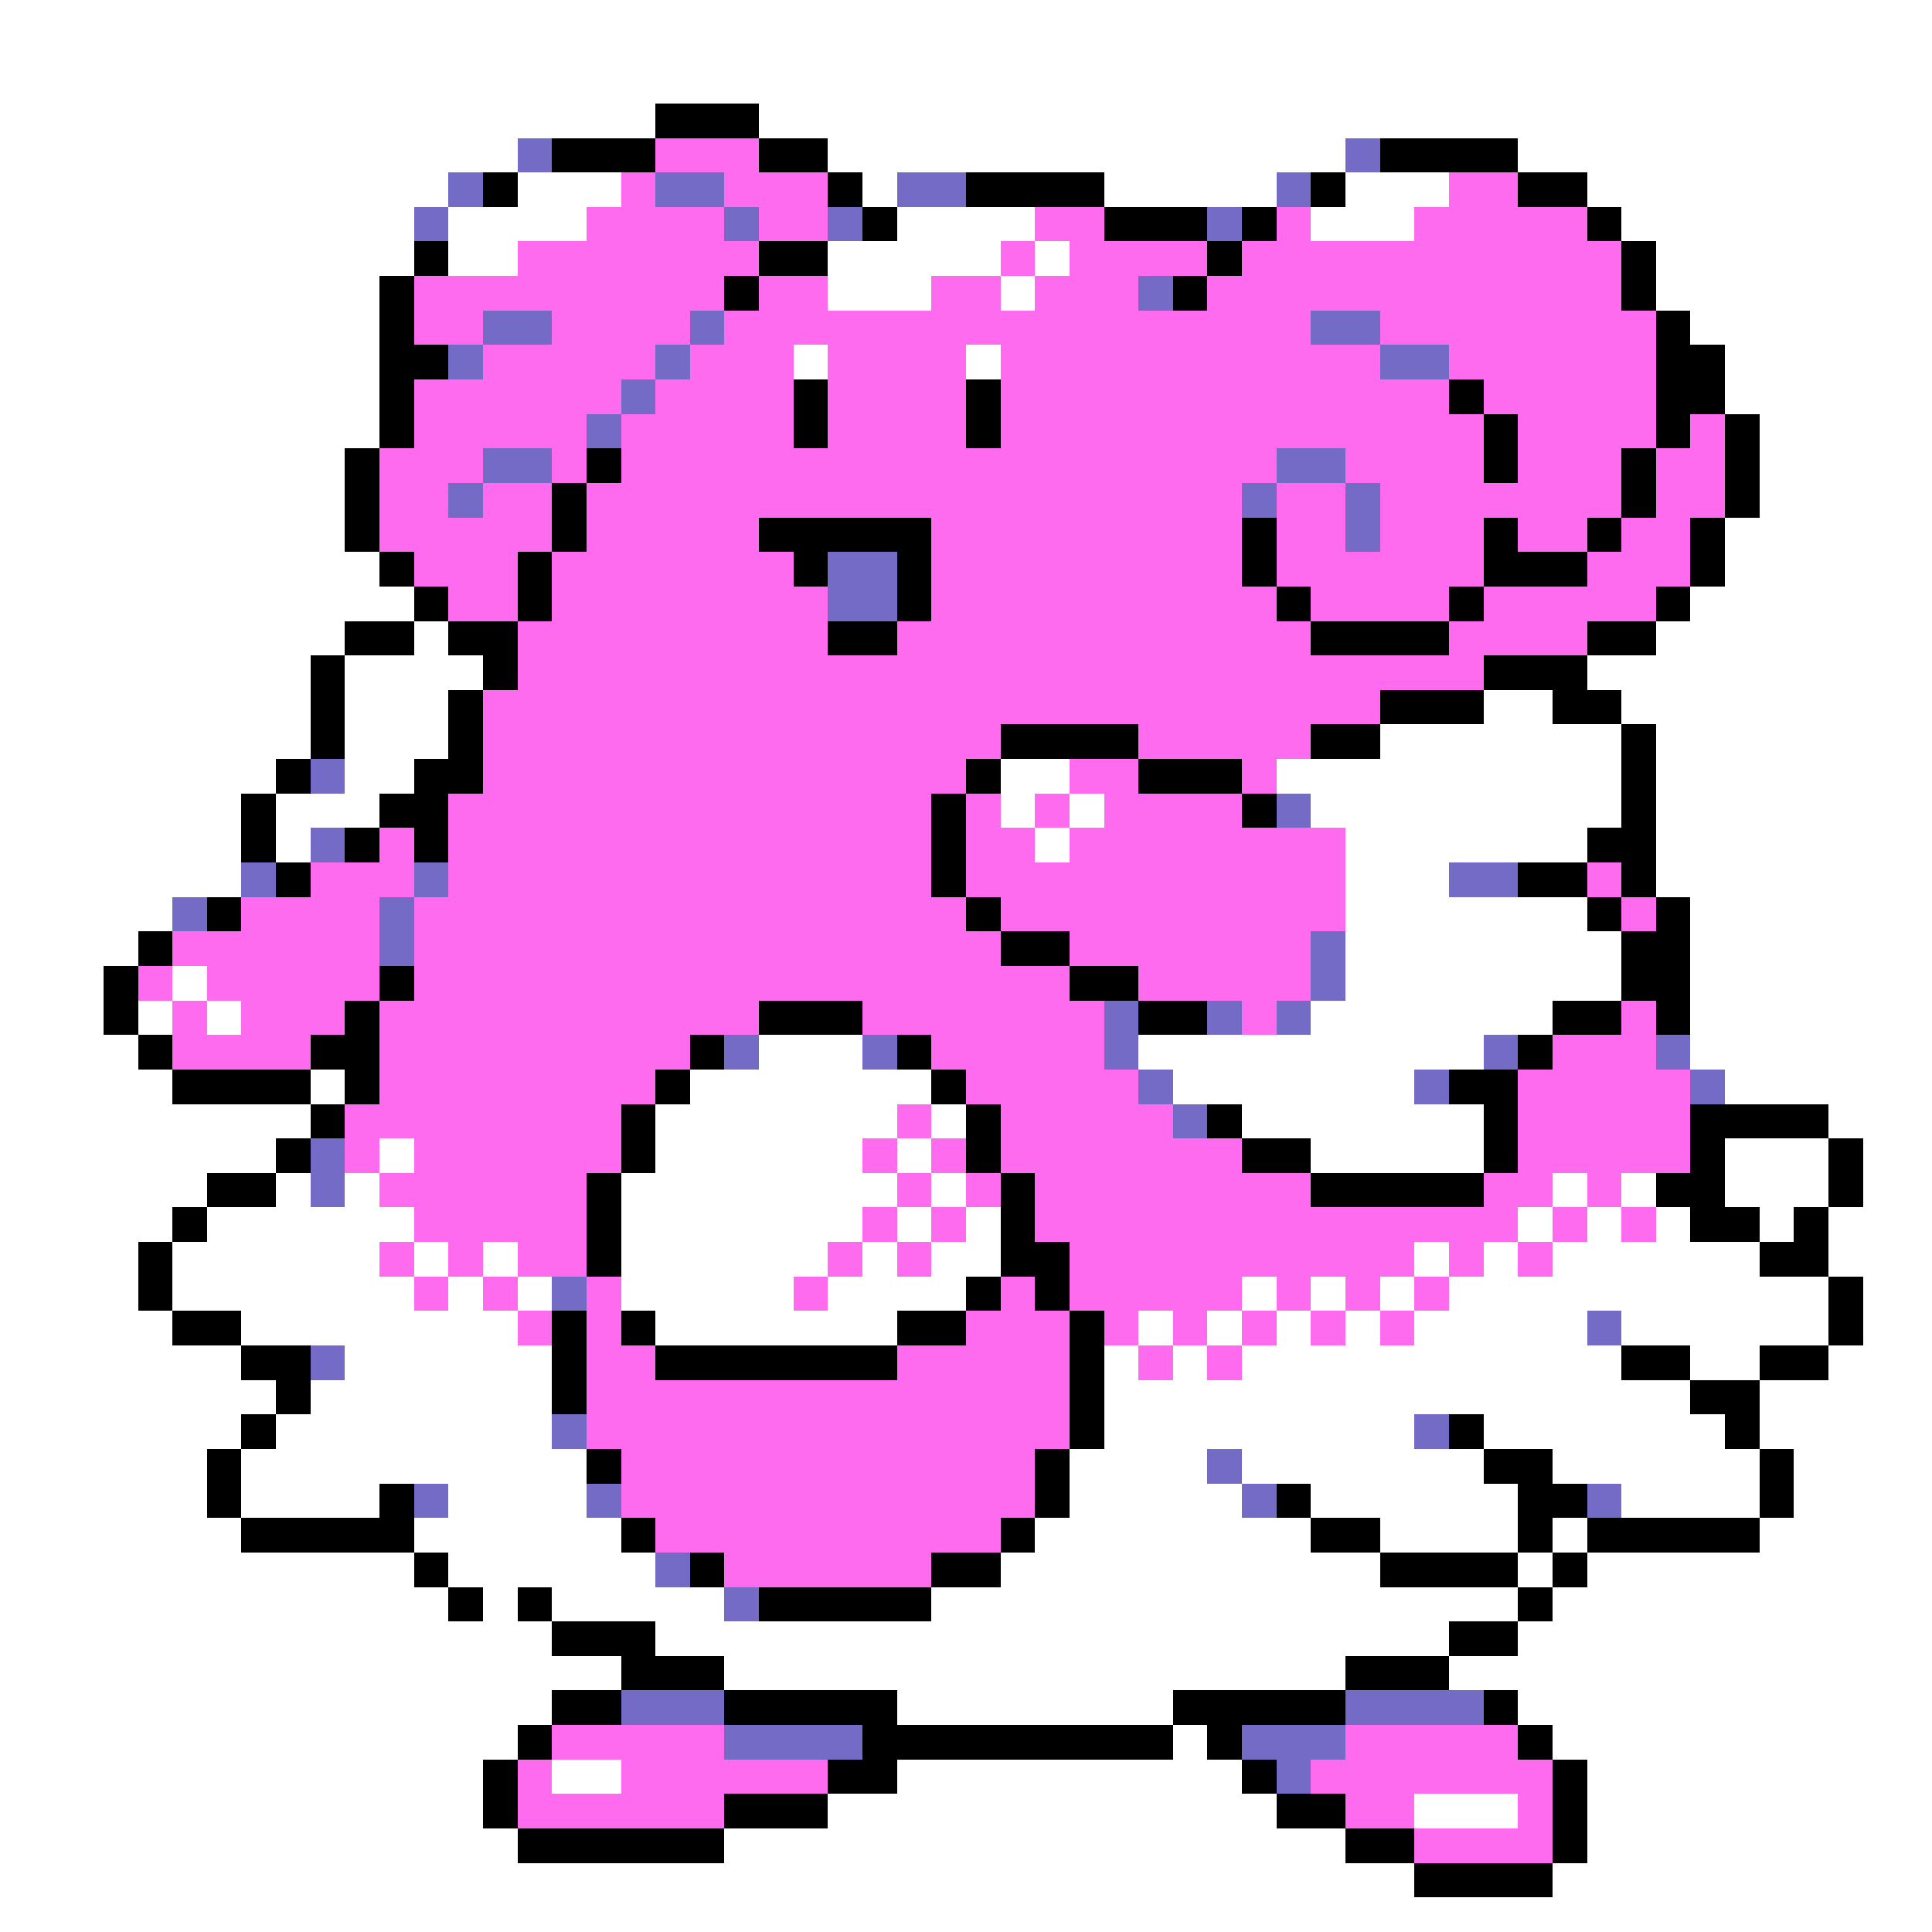 <svg xmlns="http://www.w3.org/2000/svg" viewBox="0 -0.5 56 56" shape-rendering="crispEdges">
<rect x="0" y="-0.5" width="56" height="56" fill="#333333" stroke="none"/>
<path stroke="#ffffff" d="M0 0h56M0 1h56M0 2h56M0 3h19M22 3h34M0 4h15M24 4h15M44 4h12M0 5h13M15 5h3M25 5h1M32 5h5M39 5h3M46 5h10M0 6h12M13 6h4M26 6h4M38 6h3M47 6h9M0 7h12M13 7h2M24 7h5M30 7h1M48 7h8M0 8h11M24 8h3M29 8h1M48 8h8M0 9h11M49 9h7M0 10h11M23 10h1M28 10h1M50 10h6M0 11h11M50 11h6M0 12h11M51 12h5M0 13h10M51 13h5M0 14h10M51 14h5M0 15h10M50 15h6M0 16h11M50 16h6M0 17h12M49 17h7M0 18h10M12 18h1M48 18h8M0 19h9M10 19h4M46 19h10M0 20h9M10 20h3M43 20h2M47 20h9M0 21h9M10 21h3M40 21h7M48 21h8M0 22h8M10 22h2M29 22h2M37 22h10M48 22h8M0 23h7M8 23h3M29 23h1M31 23h1M38 23h9M48 23h8M0 24h7M8 24h1M30 24h1M39 24h7M48 24h8M0 25h7M39 25h3M48 25h8M0 26h5M39 26h7M49 26h7M0 27h4M39 27h8M49 27h7M0 28h3M5 28h1M39 28h8M49 28h7M0 29h3M4 29h1M6 29h1M38 29h7M49 29h7M0 30h4M22 30h3M33 30h10M49 30h7M0 31h5M9 31h1M20 31h7M34 31h7M50 31h6M0 32h9M19 32h7M27 32h1M36 32h7M53 32h3M0 33h8M11 33h1M19 33h6M26 33h1M38 33h5M50 33h3M54 33h2M0 34h6M8 34h1M10 34h1M18 34h8M27 34h1M45 34h1M47 34h1M50 34h3M54 34h2M0 35h5M6 35h6M18 35h7M26 35h1M28 35h1M44 35h1M46 35h1M48 35h1M51 35h1M53 35h3M0 36h4M5 36h6M12 36h1M14 36h1M18 36h6M25 36h1M27 36h2M41 36h1M43 36h1M45 36h6M53 36h3M0 37h4M5 37h7M13 37h1M15 37h1M18 37h5M24 37h4M36 37h1M38 37h1M40 37h1M42 37h11M54 37h2M0 38h5M7 38h8M19 38h7M33 38h1M35 38h1M37 38h1M39 38h1M41 38h5M47 38h6M54 38h2M0 39h7M10 39h6M32 39h1M34 39h1M36 39h11M49 39h2M53 39h3M0 40h8M9 40h7M32 40h17M51 40h5M0 41h7M8 41h8M32 41h9M43 41h7M51 41h5M0 42h6M7 42h10M31 42h4M36 42h7M45 42h6M52 42h4M0 43h6M7 43h4M13 43h4M31 43h5M38 43h6M47 43h4M52 43h4M0 44h7M12 44h6M30 44h8M40 44h4M45 44h1M51 44h5M0 45h12M13 45h6M29 45h11M44 45h1M46 45h10M0 46h13M14 46h1M16 46h5M27 46h17M45 46h11M0 47h16M19 47h23M44 47h12M0 48h18M21 48h18M42 48h14M0 49h16M26 49h8M44 49h12M0 50h15M34 50h1M45 50h11M0 51h14M16 51h2M26 51h10M46 51h10M0 52h14M24 52h13M41 52h3M46 52h10M0 53h15M21 53h18M46 53h10M0 54h41M45 54h11M0 55h56" />
<path stroke="#000000" d="M19 3h3M16 4h3M22 4h2M40 4h4M14 5h1M24 5h1M28 5h4M38 5h1M44 5h2M25 6h1M32 6h3M36 6h1M46 6h1M12 7h1M22 7h2M35 7h1M47 7h1M11 8h1M21 8h1M34 8h1M47 8h1M11 9h1M48 9h1M11 10h2M48 10h2M11 11h1M23 11h1M28 11h1M42 11h1M48 11h2M11 12h1M23 12h1M28 12h1M43 12h1M48 12h1M50 12h1M10 13h1M17 13h1M43 13h1M47 13h1M50 13h1M10 14h1M16 14h1M47 14h1M50 14h1M10 15h1M16 15h1M22 15h5M36 15h1M43 15h1M46 15h1M49 15h1M11 16h1M15 16h1M23 16h1M26 16h1M36 16h1M43 16h3M49 16h1M12 17h1M15 17h1M26 17h1M37 17h1M42 17h1M48 17h1M10 18h2M13 18h2M24 18h2M38 18h4M46 18h2M9 19h1M14 19h1M43 19h3M9 20h1M13 20h1M40 20h3M45 20h2M9 21h1M13 21h1M29 21h4M38 21h2M47 21h1M8 22h1M12 22h2M28 22h1M33 22h3M47 22h1M7 23h1M11 23h2M27 23h1M36 23h1M47 23h1M7 24h1M10 24h1M12 24h1M27 24h1M46 24h2M8 25h1M27 25h1M44 25h2M47 25h1M6 26h1M28 26h1M46 26h1M48 26h1M4 27h1M29 27h2M47 27h2M3 28h1M11 28h1M31 28h2M47 28h2M3 29h1M10 29h1M22 29h3M33 29h2M45 29h2M48 29h1M4 30h1M9 30h2M20 30h1M26 30h1M44 30h1M5 31h4M10 31h1M19 31h1M27 31h1M42 31h2M9 32h1M18 32h1M28 32h1M35 32h1M43 32h1M49 32h4M8 33h1M18 33h1M28 33h1M36 33h2M43 33h1M49 33h1M53 33h1M6 34h2M17 34h1M29 34h1M38 34h5M48 34h2M53 34h1M5 35h1M17 35h1M29 35h1M49 35h2M52 35h1M4 36h1M17 36h1M29 36h2M51 36h2M4 37h1M28 37h1M30 37h1M53 37h1M5 38h2M16 38h1M18 38h1M26 38h2M31 38h1M53 38h1M7 39h2M16 39h1M19 39h7M31 39h1M47 39h2M51 39h2M8 40h1M16 40h1M31 40h1M49 40h2M7 41h1M31 41h1M42 41h1M50 41h1M6 42h1M17 42h1M30 42h1M43 42h2M51 42h1M6 43h1M11 43h1M30 43h1M37 43h1M44 43h2M51 43h1M7 44h5M18 44h1M29 44h1M38 44h2M44 44h1M46 44h5M12 45h1M20 45h1M27 45h2M40 45h4M45 45h1M13 46h1M15 46h1M22 46h5M44 46h1M16 47h3M42 47h2M18 48h3M39 48h3M16 49h2M21 49h5M34 49h5M43 49h1M15 50h1M25 50h9M35 50h1M44 50h1M14 51h1M24 51h2M36 51h1M45 51h1M14 52h1M21 52h3M37 52h2M45 52h1M15 53h6M39 53h2M45 53h1M41 54h4" />
<path stroke="#736bc5" d="M15 4h1M39 4h1M13 5h1M19 5h2M26 5h2M37 5h1M12 6h1M21 6h1M24 6h1M35 6h1M33 8h1M14 9h2M20 9h1M38 9h2M13 10h1M19 10h1M40 10h2M18 11h1M17 12h1M14 13h2M37 13h2M13 14h1M36 14h1M39 14h1M39 15h1M24 16h2M24 17h2M9 22h1M37 23h1M9 24h1M7 25h1M12 25h1M42 25h2M5 26h1M11 26h1M11 27h1M38 27h1M38 28h1M32 29h1M35 29h1M37 29h1M21 30h1M25 30h1M32 30h1M43 30h1M48 30h1M33 31h1M41 31h1M49 31h1M34 32h1M9 33h1M9 34h1M16 37h1M46 38h1M9 39h1M16 41h1M41 41h1M35 42h1M12 43h1M17 43h1M36 43h1M46 43h1M19 45h1M21 46h1M18 49h3M39 49h4M21 50h4M36 50h3M37 51h1" />
<path stroke="#ff6bef" d="M19 4h3M18 5h1M21 5h3M42 5h2M17 6h4M22 6h2M30 6h2M37 6h1M41 6h5M15 7h7M29 7h1M31 7h4M36 7h11M12 8h9M22 8h2M27 8h2M30 8h3M35 8h12M12 9h2M16 9h4M21 9h17M40 9h8M14 10h5M20 10h3M24 10h4M29 10h11M42 10h6M12 11h6M19 11h4M24 11h4M29 11h13M43 11h5M12 12h5M18 12h5M24 12h4M29 12h14M44 12h4M49 12h1M11 13h3M16 13h1M18 13h19M39 13h4M44 13h3M48 13h2M11 14h2M14 14h2M17 14h19M37 14h2M40 14h7M48 14h2M11 15h5M17 15h5M27 15h9M37 15h2M40 15h3M44 15h2M47 15h2M12 16h3M16 16h7M27 16h9M37 16h6M46 16h3M13 17h2M16 17h8M27 17h10M38 17h4M43 17h5M15 18h9M26 18h12M42 18h4M15 19h28M14 20h26M14 21h15M33 21h5M14 22h14M31 22h2M36 22h1M13 23h14M28 23h1M30 23h1M32 23h4M11 24h1M13 24h14M28 24h2M31 24h8M9 25h3M13 25h14M28 25h11M46 25h1M7 26h4M12 26h16M29 26h10M47 26h1M5 27h6M12 27h17M31 27h7M4 28h1M6 28h5M12 28h19M33 28h5M5 29h1M7 29h3M11 29h11M25 29h7M36 29h1M47 29h1M5 30h4M11 30h9M27 30h5M45 30h3M11 31h8M28 31h5M44 31h5M10 32h8M26 32h1M29 32h5M44 32h5M10 33h1M12 33h6M25 33h1M27 33h1M29 33h7M44 33h5M11 34h6M26 34h1M28 34h1M30 34h8M43 34h2M46 34h1M12 35h5M25 35h1M27 35h1M30 35h14M45 35h1M47 35h1M11 36h1M13 36h1M15 36h2M24 36h1M26 36h1M31 36h10M42 36h1M44 36h1M12 37h1M14 37h1M17 37h1M23 37h1M29 37h1M31 37h5M37 37h1M39 37h1M41 37h1M15 38h1M17 38h1M28 38h3M32 38h1M34 38h1M36 38h1M38 38h1M40 38h1M17 39h2M26 39h5M33 39h1M35 39h1M17 40h14M17 41h14M18 42h12M18 43h12M19 44h10M21 45h6M16 50h5M39 50h5M15 51h1M18 51h6M38 51h7M15 52h6M39 52h2M44 52h1M41 53h4" />
</svg>